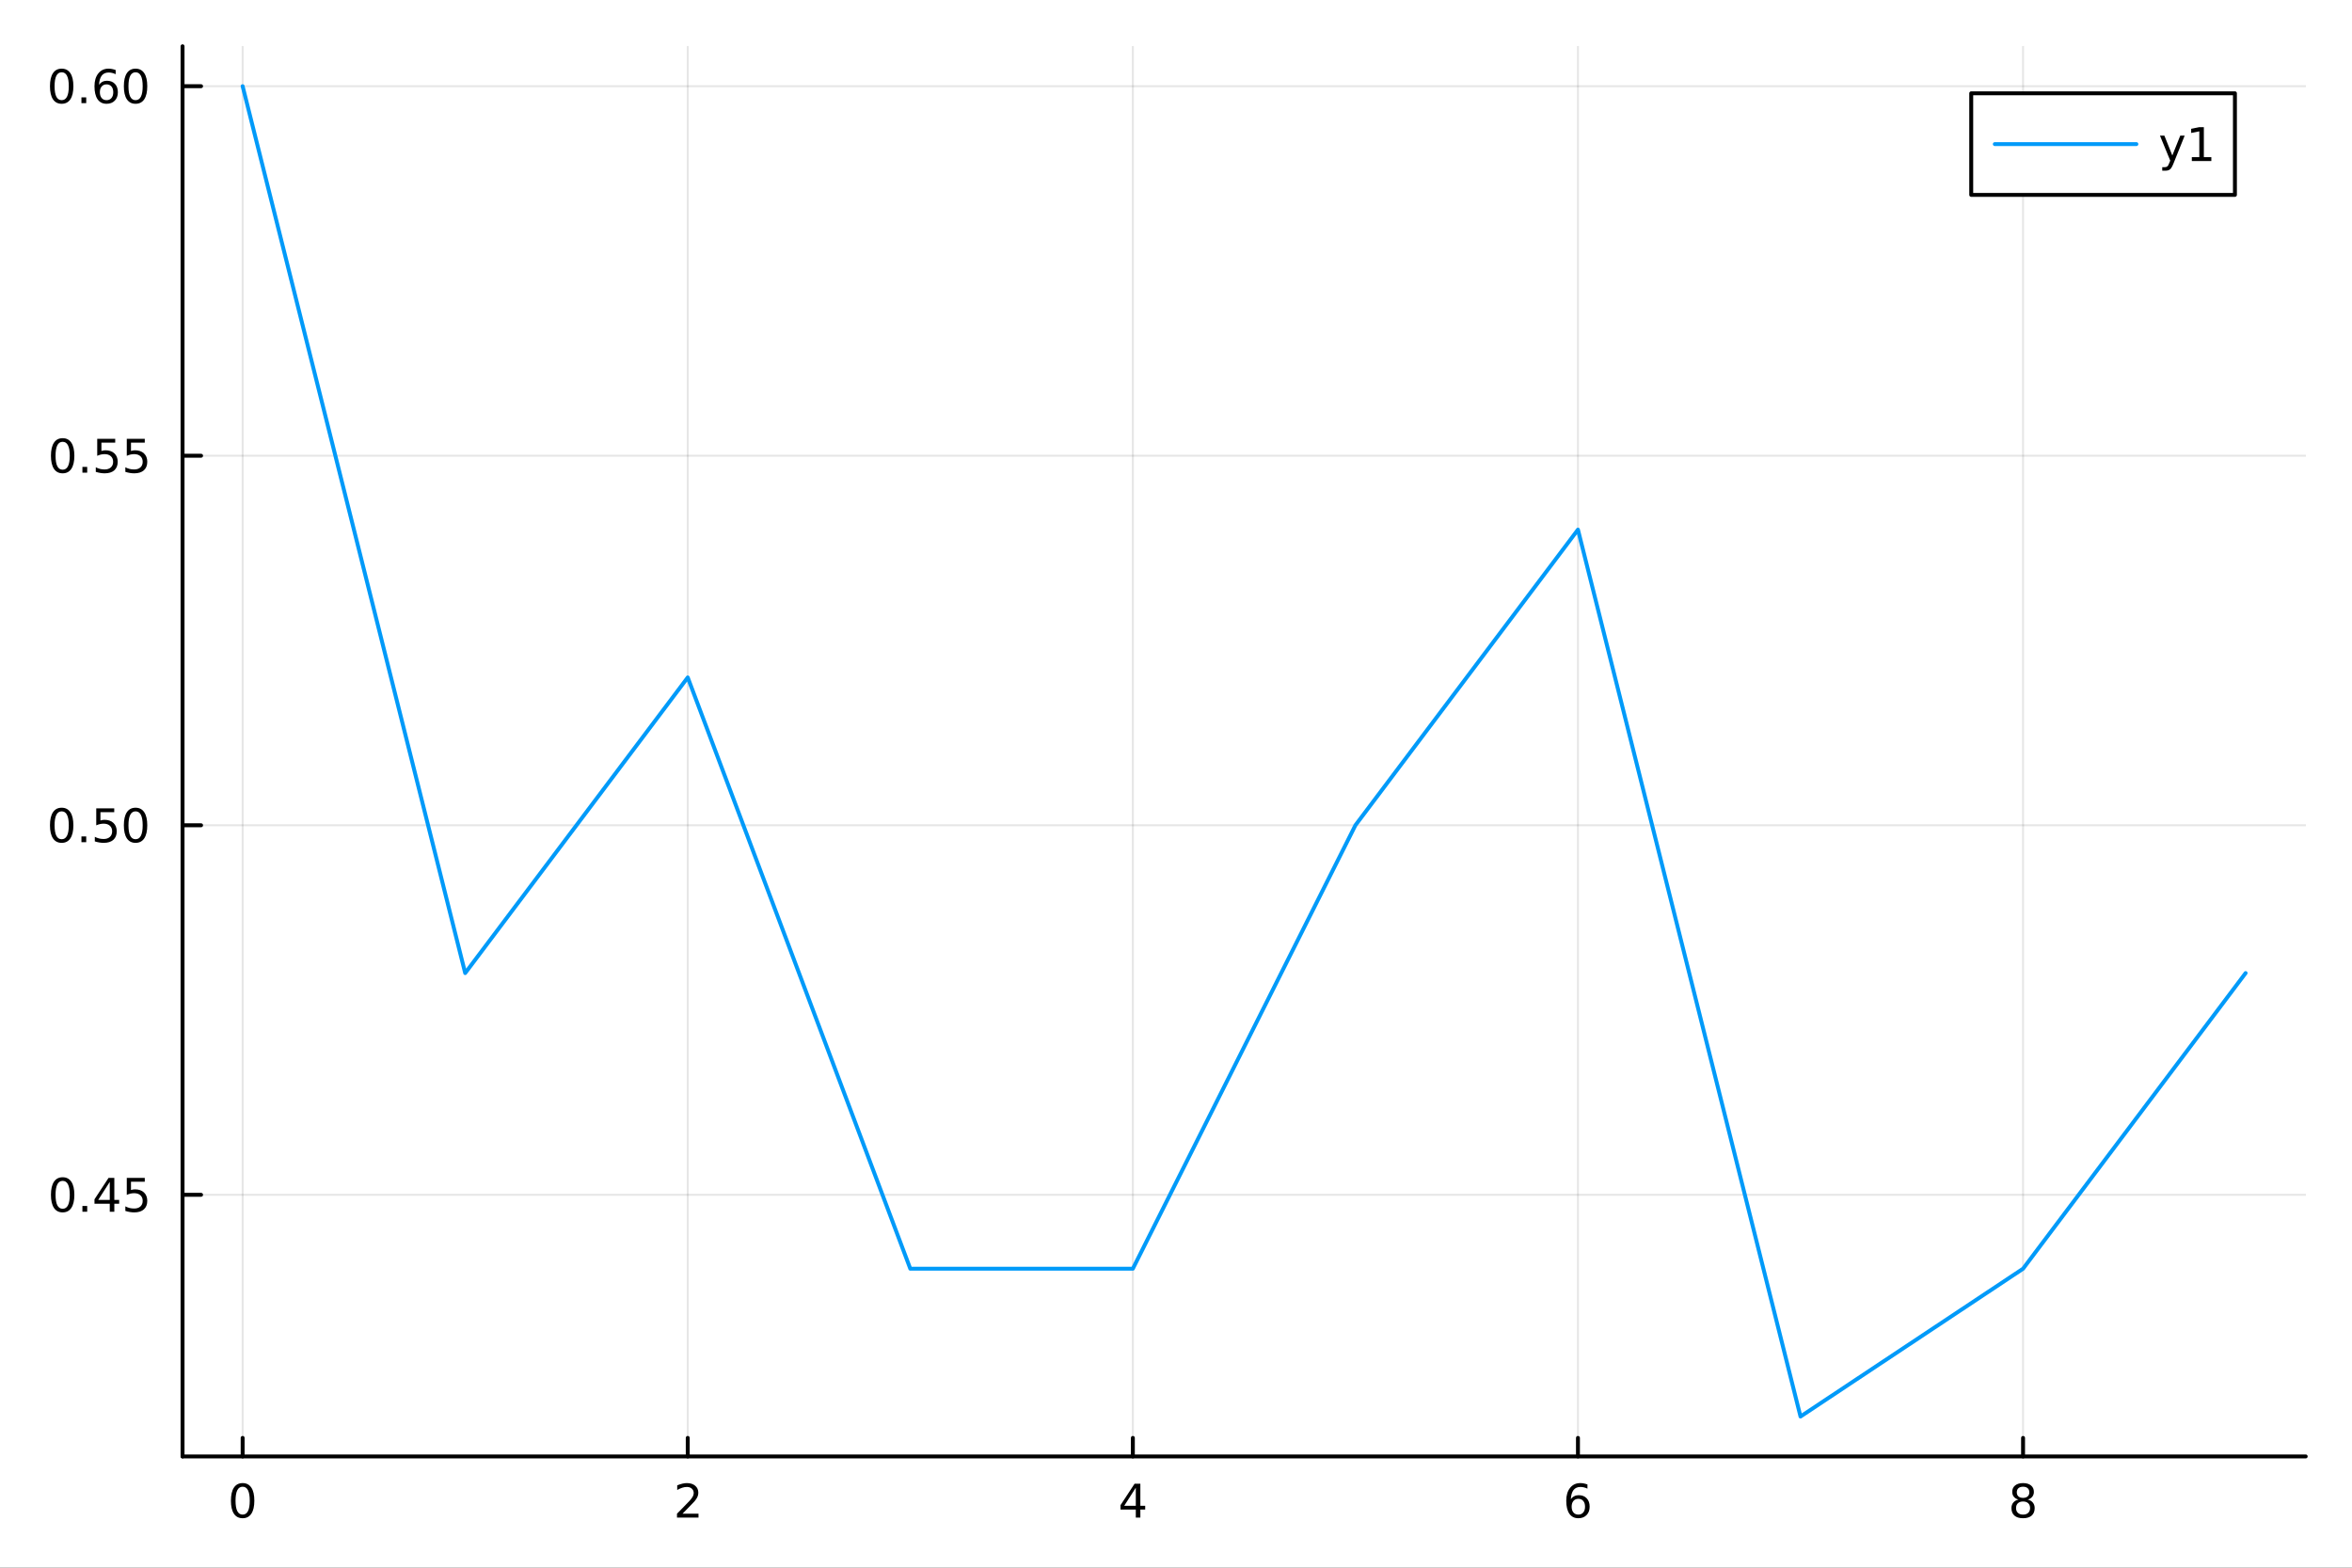 <?xml version="1.0" encoding="utf-8"?>
<svg xmlns="http://www.w3.org/2000/svg" xmlns:xlink="http://www.w3.org/1999/xlink" width="600" height="400" viewBox="0 0 2400 1600">
<rect x="0" y="0" width="2400" height="1600" fill="#333333" stroke="none"/>
<defs>
  <clipPath id="clip050">
    <rect x="0" y="0" width="2400" height="1600"/>
  </clipPath>
</defs>
<path clip-path="url(#clip050)" d="M0 1600 L2400 1600 L2400 0 L0 0  Z" fill="#ffffff" fill-rule="evenodd" fill-opacity="1"/>
<defs>
  <clipPath id="clip051">
    <rect x="480" y="0" width="1681" height="1600"/>
  </clipPath>
</defs>
<path clip-path="url(#clip050)" d="M186.274 1486.45 L2352.76 1486.45 L2352.76 47.244 L186.274 47.244  Z" fill="#ffffff" fill-rule="evenodd" fill-opacity="1"/>
<defs>
  <clipPath id="clip052">
    <rect x="186" y="47" width="2167" height="1440"/>
  </clipPath>
</defs>
<polyline clip-path="url(#clip052)" style="stroke:#000000; stroke-linecap:round; stroke-linejoin:round; stroke-width:2; stroke-opacity:0.1; fill:none" points="247.59,1486.45 247.59,47.244 "/>
<polyline clip-path="url(#clip052)" style="stroke:#000000; stroke-linecap:round; stroke-linejoin:round; stroke-width:2; stroke-opacity:0.1; fill:none" points="701.779,1486.45 701.779,47.244 "/>
<polyline clip-path="url(#clip052)" style="stroke:#000000; stroke-linecap:round; stroke-linejoin:round; stroke-width:2; stroke-opacity:0.1; fill:none" points="1155.97,1486.45 1155.97,47.244 "/>
<polyline clip-path="url(#clip052)" style="stroke:#000000; stroke-linecap:round; stroke-linejoin:round; stroke-width:2; stroke-opacity:0.1; fill:none" points="1610.16,1486.45 1610.16,47.244 "/>
<polyline clip-path="url(#clip052)" style="stroke:#000000; stroke-linecap:round; stroke-linejoin:round; stroke-width:2; stroke-opacity:0.1; fill:none" points="2064.35,1486.45 2064.35,47.244 "/>
<polyline clip-path="url(#clip050)" style="stroke:#000000; stroke-linecap:round; stroke-linejoin:round; stroke-width:4; stroke-opacity:1; fill:none" points="186.274,1486.45 2352.76,1486.45 "/>
<polyline clip-path="url(#clip050)" style="stroke:#000000; stroke-linecap:round; stroke-linejoin:round; stroke-width:4; stroke-opacity:1; fill:none" points="247.59,1486.45 247.59,1467.55 "/>
<polyline clip-path="url(#clip050)" style="stroke:#000000; stroke-linecap:round; stroke-linejoin:round; stroke-width:4; stroke-opacity:1; fill:none" points="701.779,1486.45 701.779,1467.55 "/>
<polyline clip-path="url(#clip050)" style="stroke:#000000; stroke-linecap:round; stroke-linejoin:round; stroke-width:4; stroke-opacity:1; fill:none" points="1155.97,1486.45 1155.97,1467.55 "/>
<polyline clip-path="url(#clip050)" style="stroke:#000000; stroke-linecap:round; stroke-linejoin:round; stroke-width:4; stroke-opacity:1; fill:none" points="1610.16,1486.45 1610.16,1467.55 "/>
<polyline clip-path="url(#clip050)" style="stroke:#000000; stroke-linecap:round; stroke-linejoin:round; stroke-width:4; stroke-opacity:1; fill:none" points="2064.35,1486.45 2064.35,1467.55 "/>
<path clip-path="url(#clip050)" d="M247.59 1517.37 Q243.978 1517.37 242.15 1520.93 Q240.344 1524.47 240.344 1531.6 Q240.344 1538.71 242.15 1542.27 Q243.978 1545.82 247.59 1545.82 Q251.224 1545.82 253.029 1542.27 Q254.858 1538.71 254.858 1531.6 Q254.858 1524.47 253.029 1520.93 Q251.224 1517.37 247.59 1517.37 M247.59 1513.66 Q253.4 1513.66 256.455 1518.27 Q259.534 1522.85 259.534 1531.6 Q259.534 1540.33 256.455 1544.94 Q253.4 1549.52 247.59 1549.52 Q241.779 1549.52 238.701 1544.94 Q235.645 1540.33 235.645 1531.6 Q235.645 1522.85 238.701 1518.27 Q241.779 1513.66 247.59 1513.66 Z" fill="#000000" fill-rule="nonzero" fill-opacity="1" /><path clip-path="url(#clip050)" d="M696.431 1544.91 L712.751 1544.91 L712.751 1548.85 L690.806 1548.85 L690.806 1544.91 Q693.468 1542.16 698.052 1537.53 Q702.658 1532.88 703.839 1531.53 Q706.084 1529.01 706.964 1527.27 Q707.867 1525.51 707.867 1523.82 Q707.867 1521.07 705.922 1519.33 Q704.001 1517.6 700.899 1517.6 Q698.7 1517.6 696.246 1518.36 Q693.816 1519.13 691.038 1520.68 L691.038 1515.95 Q693.862 1514.82 696.316 1514.24 Q698.769 1513.66 700.806 1513.66 Q706.177 1513.66 709.371 1516.35 Q712.566 1519.03 712.566 1523.52 Q712.566 1525.65 711.755 1527.57 Q710.968 1529.47 708.862 1532.07 Q708.283 1532.74 705.181 1535.95 Q702.08 1539.15 696.431 1544.91 Z" fill="#000000" fill-rule="nonzero" fill-opacity="1" /><path clip-path="url(#clip050)" d="M1158.98 1518.36 L1147.17 1536.81 L1158.98 1536.81 L1158.98 1518.36 M1157.75 1514.29 L1163.63 1514.29 L1163.63 1536.81 L1168.56 1536.81 L1168.56 1540.7 L1163.63 1540.7 L1163.63 1548.85 L1158.98 1548.85 L1158.98 1540.7 L1143.38 1540.7 L1143.38 1536.19 L1157.75 1514.29 Z" fill="#000000" fill-rule="nonzero" fill-opacity="1" /><path clip-path="url(#clip050)" d="M1610.56 1529.7 Q1607.41 1529.7 1605.56 1531.86 Q1603.73 1534.01 1603.73 1537.76 Q1603.73 1541.49 1605.56 1543.66 Q1607.41 1545.82 1610.56 1545.82 Q1613.71 1545.82 1615.54 1543.66 Q1617.39 1541.49 1617.39 1537.76 Q1617.39 1534.01 1615.54 1531.86 Q1613.71 1529.7 1610.56 1529.7 M1619.84 1515.05 L1619.84 1519.31 Q1618.08 1518.48 1616.28 1518.04 Q1614.5 1517.6 1612.74 1517.6 Q1608.11 1517.6 1605.65 1520.72 Q1603.22 1523.85 1602.88 1530.17 Q1604.24 1528.15 1606.3 1527.09 Q1608.36 1526 1610.84 1526 Q1616.05 1526 1619.06 1529.17 Q1622.09 1532.32 1622.09 1537.76 Q1622.09 1543.08 1618.94 1546.3 Q1615.79 1549.52 1610.56 1549.52 Q1604.57 1549.52 1601.4 1544.94 Q1598.22 1540.33 1598.22 1531.6 Q1598.22 1523.41 1602.11 1518.55 Q1606 1513.66 1612.55 1513.66 Q1614.31 1513.66 1616.09 1514.01 Q1617.9 1514.36 1619.84 1515.05 Z" fill="#000000" fill-rule="nonzero" fill-opacity="1" /><path clip-path="url(#clip050)" d="M2064.35 1532.44 Q2061.01 1532.44 2059.09 1534.22 Q2057.19 1536 2057.19 1539.13 Q2057.19 1542.25 2059.09 1544.03 Q2061.01 1545.82 2064.35 1545.82 Q2067.68 1545.82 2069.6 1544.03 Q2071.52 1542.23 2071.52 1539.13 Q2071.52 1536 2069.6 1534.22 Q2067.7 1532.44 2064.35 1532.44 M2059.67 1530.45 Q2056.66 1529.7 2054.97 1527.64 Q2053.3 1525.58 2053.3 1522.62 Q2053.3 1518.48 2056.24 1516.07 Q2059.21 1513.66 2064.35 1513.66 Q2069.51 1513.66 2072.45 1516.07 Q2075.39 1518.48 2075.39 1522.62 Q2075.39 1525.58 2073.7 1527.64 Q2072.03 1529.7 2069.04 1530.45 Q2072.42 1531.23 2074.3 1533.52 Q2076.2 1535.82 2076.2 1539.13 Q2076.2 1544.15 2073.12 1546.83 Q2070.06 1549.52 2064.35 1549.52 Q2058.63 1549.52 2055.55 1546.83 Q2052.49 1544.15 2052.49 1539.13 Q2052.49 1535.82 2054.39 1533.52 Q2056.29 1531.23 2059.67 1530.45 M2057.96 1523.06 Q2057.96 1525.75 2059.62 1527.25 Q2061.31 1528.76 2064.35 1528.76 Q2067.36 1528.76 2069.04 1527.25 Q2070.76 1525.75 2070.76 1523.06 Q2070.76 1520.38 2069.04 1518.87 Q2067.36 1517.37 2064.35 1517.37 Q2061.31 1517.37 2059.62 1518.87 Q2057.96 1520.38 2057.96 1523.06 Z" fill="#000000" fill-rule="nonzero" fill-opacity="1" /><polyline clip-path="url(#clip052)" style="stroke:#000000; stroke-linecap:round; stroke-linejoin:round; stroke-width:2; stroke-opacity:0.1; fill:none" points="186.274,1219.43 2352.76,1219.43 "/>
<polyline clip-path="url(#clip052)" style="stroke:#000000; stroke-linecap:round; stroke-linejoin:round; stroke-width:2; stroke-opacity:0.1; fill:none" points="186.274,842.276 2352.76,842.276 "/>
<polyline clip-path="url(#clip052)" style="stroke:#000000; stroke-linecap:round; stroke-linejoin:round; stroke-width:2; stroke-opacity:0.1; fill:none" points="186.274,465.126 2352.76,465.126 "/>
<polyline clip-path="url(#clip052)" style="stroke:#000000; stroke-linecap:round; stroke-linejoin:round; stroke-width:2; stroke-opacity:0.1; fill:none" points="186.274,87.976 2352.76,87.976 "/>
<polyline clip-path="url(#clip050)" style="stroke:#000000; stroke-linecap:round; stroke-linejoin:round; stroke-width:4; stroke-opacity:1; fill:none" points="186.274,1486.45 186.274,47.244 "/>
<polyline clip-path="url(#clip050)" style="stroke:#000000; stroke-linecap:round; stroke-linejoin:round; stroke-width:4; stroke-opacity:1; fill:none" points="186.274,1219.43 205.172,1219.43 "/>
<polyline clip-path="url(#clip050)" style="stroke:#000000; stroke-linecap:round; stroke-linejoin:round; stroke-width:4; stroke-opacity:1; fill:none" points="186.274,842.276 205.172,842.276 "/>
<polyline clip-path="url(#clip050)" style="stroke:#000000; stroke-linecap:round; stroke-linejoin:round; stroke-width:4; stroke-opacity:1; fill:none" points="186.274,465.126 205.172,465.126 "/>
<polyline clip-path="url(#clip050)" style="stroke:#000000; stroke-linecap:round; stroke-linejoin:round; stroke-width:4; stroke-opacity:1; fill:none" points="186.274,87.976 205.172,87.976 "/>
<path clip-path="url(#clip050)" d="M63.932 1205.22 Q60.321 1205.22 58.492 1208.79 Q56.687 1212.33 56.687 1219.46 Q56.687 1226.57 58.492 1230.13 Q60.321 1233.67 63.932 1233.67 Q67.566 1233.67 69.372 1230.13 Q71.2 1226.57 71.2 1219.46 Q71.2 1212.33 69.372 1208.79 Q67.566 1205.22 63.932 1205.22 M63.932 1201.52 Q69.742 1201.52 72.798 1206.13 Q75.876 1210.71 75.876 1219.46 Q75.876 1228.19 72.798 1232.79 Q69.742 1237.38 63.932 1237.38 Q58.122 1237.38 55.043 1232.79 Q51.987 1228.19 51.987 1219.46 Q51.987 1210.71 55.043 1206.13 Q58.122 1201.52 63.932 1201.52 Z" fill="#000000" fill-rule="nonzero" fill-opacity="1" /><path clip-path="url(#clip050)" d="M84.094 1230.83 L88.978 1230.83 L88.978 1236.71 L84.094 1236.71 L84.094 1230.83 Z" fill="#000000" fill-rule="nonzero" fill-opacity="1" /><path clip-path="url(#clip050)" d="M112.01 1206.22 L100.205 1224.67 L112.01 1224.67 L112.01 1206.22 M110.783 1202.15 L116.663 1202.15 L116.663 1224.67 L121.594 1224.67 L121.594 1228.56 L116.663 1228.56 L116.663 1236.71 L112.01 1236.71 L112.01 1228.56 L96.409 1228.56 L96.409 1224.04 L110.783 1202.15 Z" fill="#000000" fill-rule="nonzero" fill-opacity="1" /><path clip-path="url(#clip050)" d="M129.371 1202.15 L147.728 1202.15 L147.728 1206.08 L133.654 1206.08 L133.654 1214.55 Q134.672 1214.21 135.691 1214.04 Q136.709 1213.86 137.728 1213.86 Q143.515 1213.86 146.894 1217.03 Q150.274 1220.2 150.274 1225.62 Q150.274 1231.2 146.802 1234.3 Q143.33 1237.38 137.01 1237.38 Q134.834 1237.38 132.566 1237.01 Q130.32 1236.64 127.913 1235.9 L127.913 1231.2 Q129.996 1232.33 132.219 1232.89 Q134.441 1233.44 136.918 1233.44 Q140.922 1233.44 143.26 1231.34 Q145.598 1229.23 145.598 1225.62 Q145.598 1222.01 143.26 1219.9 Q140.922 1217.79 136.918 1217.79 Q135.043 1217.79 133.168 1218.21 Q131.316 1218.63 129.371 1219.51 L129.371 1202.15 Z" fill="#000000" fill-rule="nonzero" fill-opacity="1" /><path clip-path="url(#clip050)" d="M62.937 828.075 Q59.325 828.075 57.497 831.639 Q55.691 835.181 55.691 842.311 Q55.691 849.417 57.497 852.982 Q59.325 856.524 62.937 856.524 Q66.571 856.524 68.376 852.982 Q70.205 849.417 70.205 842.311 Q70.205 835.181 68.376 831.639 Q66.571 828.075 62.937 828.075 M62.937 824.371 Q68.747 824.371 71.802 828.977 Q74.881 833.561 74.881 842.311 Q74.881 851.037 71.802 855.644 Q68.747 860.227 62.937 860.227 Q57.126 860.227 54.048 855.644 Q50.992 851.037 50.992 842.311 Q50.992 833.561 54.048 828.977 Q57.126 824.371 62.937 824.371 Z" fill="#000000" fill-rule="nonzero" fill-opacity="1" /><path clip-path="url(#clip050)" d="M83.098 853.676 L87.983 853.676 L87.983 859.556 L83.098 859.556 L83.098 853.676 Z" fill="#000000" fill-rule="nonzero" fill-opacity="1" /><path clip-path="url(#clip050)" d="M98.214 824.996 L116.57 824.996 L116.57 828.931 L102.496 828.931 L102.496 837.403 Q103.515 837.056 104.534 836.894 Q105.552 836.709 106.571 836.709 Q112.358 836.709 115.737 839.88 Q119.117 843.051 119.117 848.468 Q119.117 854.047 115.645 857.149 Q112.172 860.227 105.853 860.227 Q103.677 860.227 101.409 859.857 Q99.163 859.487 96.756 858.746 L96.756 854.047 Q98.839 855.181 101.061 855.737 Q103.284 856.292 105.76 856.292 Q109.765 856.292 112.103 854.186 Q114.441 852.079 114.441 848.468 Q114.441 844.857 112.103 842.75 Q109.765 840.644 105.76 840.644 Q103.885 840.644 102.01 841.061 Q100.159 841.477 98.214 842.357 L98.214 824.996 Z" fill="#000000" fill-rule="nonzero" fill-opacity="1" /><path clip-path="url(#clip050)" d="M138.33 828.075 Q134.719 828.075 132.89 831.639 Q131.084 835.181 131.084 842.311 Q131.084 849.417 132.89 852.982 Q134.719 856.524 138.33 856.524 Q141.964 856.524 143.769 852.982 Q145.598 849.417 145.598 842.311 Q145.598 835.181 143.769 831.639 Q141.964 828.075 138.33 828.075 M138.33 824.371 Q144.14 824.371 147.195 828.977 Q150.274 833.561 150.274 842.311 Q150.274 851.037 147.195 855.644 Q144.14 860.227 138.33 860.227 Q132.519 860.227 129.441 855.644 Q126.385 851.037 126.385 842.311 Q126.385 833.561 129.441 828.977 Q132.519 824.371 138.33 824.371 Z" fill="#000000" fill-rule="nonzero" fill-opacity="1" /><path clip-path="url(#clip050)" d="M63.932 450.925 Q60.321 450.925 58.492 454.49 Q56.687 458.031 56.687 465.161 Q56.687 472.267 58.492 475.832 Q60.321 479.374 63.932 479.374 Q67.566 479.374 69.372 475.832 Q71.2 472.267 71.2 465.161 Q71.2 458.031 69.372 454.49 Q67.566 450.925 63.932 450.925 M63.932 447.221 Q69.742 447.221 72.798 451.828 Q75.876 456.411 75.876 465.161 Q75.876 473.888 72.798 478.494 Q69.742 483.077 63.932 483.077 Q58.122 483.077 55.043 478.494 Q51.987 473.888 51.987 465.161 Q51.987 456.411 55.043 451.828 Q58.122 447.221 63.932 447.221 Z" fill="#000000" fill-rule="nonzero" fill-opacity="1" /><path clip-path="url(#clip050)" d="M84.094 476.527 L88.978 476.527 L88.978 482.406 L84.094 482.406 L84.094 476.527 Z" fill="#000000" fill-rule="nonzero" fill-opacity="1" /><path clip-path="url(#clip050)" d="M99.21 447.846 L117.566 447.846 L117.566 451.781 L103.492 451.781 L103.492 460.253 Q104.51 459.906 105.529 459.744 Q106.547 459.559 107.566 459.559 Q113.353 459.559 116.733 462.73 Q120.112 465.902 120.112 471.318 Q120.112 476.897 116.64 479.999 Q113.168 483.077 106.848 483.077 Q104.672 483.077 102.404 482.707 Q100.159 482.337 97.751 481.596 L97.751 476.897 Q99.835 478.031 102.057 478.587 Q104.279 479.142 106.756 479.142 Q110.76 479.142 113.098 477.036 Q115.436 474.929 115.436 471.318 Q115.436 467.707 113.098 465.601 Q110.76 463.494 106.756 463.494 Q104.881 463.494 103.006 463.911 Q101.154 464.328 99.21 465.207 L99.21 447.846 Z" fill="#000000" fill-rule="nonzero" fill-opacity="1" /><path clip-path="url(#clip050)" d="M129.371 447.846 L147.728 447.846 L147.728 451.781 L133.654 451.781 L133.654 460.253 Q134.672 459.906 135.691 459.744 Q136.709 459.559 137.728 459.559 Q143.515 459.559 146.894 462.73 Q150.274 465.902 150.274 471.318 Q150.274 476.897 146.802 479.999 Q143.33 483.077 137.01 483.077 Q134.834 483.077 132.566 482.707 Q130.32 482.337 127.913 481.596 L127.913 476.897 Q129.996 478.031 132.219 478.587 Q134.441 479.142 136.918 479.142 Q140.922 479.142 143.26 477.036 Q145.598 474.929 145.598 471.318 Q145.598 467.707 143.26 465.601 Q140.922 463.494 136.918 463.494 Q135.043 463.494 133.168 463.911 Q131.316 464.328 129.371 465.207 L129.371 447.846 Z" fill="#000000" fill-rule="nonzero" fill-opacity="1" /><path clip-path="url(#clip050)" d="M62.937 73.775 Q59.325 73.775 57.497 77.34 Q55.691 80.881 55.691 88.011 Q55.691 95.117 57.497 98.682 Q59.325 102.224 62.937 102.224 Q66.571 102.224 68.376 98.682 Q70.205 95.117 70.205 88.011 Q70.205 80.881 68.376 77.34 Q66.571 73.775 62.937 73.775 M62.937 70.071 Q68.747 70.071 71.802 74.678 Q74.881 79.261 74.881 88.011 Q74.881 96.738 71.802 101.344 Q68.747 105.928 62.937 105.928 Q57.126 105.928 54.048 101.344 Q50.992 96.738 50.992 88.011 Q50.992 79.261 54.048 74.678 Q57.126 70.071 62.937 70.071 Z" fill="#000000" fill-rule="nonzero" fill-opacity="1" /><path clip-path="url(#clip050)" d="M83.098 99.377 L87.983 99.377 L87.983 105.256 L83.098 105.256 L83.098 99.377 Z" fill="#000000" fill-rule="nonzero" fill-opacity="1" /><path clip-path="url(#clip050)" d="M108.746 86.113 Q105.598 86.113 103.746 88.266 Q101.918 90.418 101.918 94.168 Q101.918 97.895 103.746 100.071 Q105.598 102.224 108.746 102.224 Q111.895 102.224 113.723 100.071 Q115.575 97.895 115.575 94.168 Q115.575 90.418 113.723 88.266 Q111.895 86.113 108.746 86.113 M118.029 71.46 L118.029 75.719 Q116.27 74.886 114.464 74.446 Q112.682 74.006 110.922 74.006 Q106.293 74.006 103.839 77.131 Q101.409 80.256 101.061 86.576 Q102.427 84.562 104.487 83.497 Q106.547 82.409 109.024 82.409 Q114.233 82.409 117.242 85.581 Q120.274 88.729 120.274 94.168 Q120.274 99.492 117.126 102.71 Q113.978 105.928 108.746 105.928 Q102.751 105.928 99.58 101.344 Q96.409 96.738 96.409 88.011 Q96.409 79.817 100.297 74.956 Q104.186 70.071 110.737 70.071 Q112.496 70.071 114.279 70.418 Q116.084 70.766 118.029 71.46 Z" fill="#000000" fill-rule="nonzero" fill-opacity="1" /><path clip-path="url(#clip050)" d="M138.33 73.775 Q134.719 73.775 132.89 77.34 Q131.084 80.881 131.084 88.011 Q131.084 95.117 132.89 98.682 Q134.719 102.224 138.33 102.224 Q141.964 102.224 143.769 98.682 Q145.598 95.117 145.598 88.011 Q145.598 80.881 143.769 77.34 Q141.964 73.775 138.33 73.775 M138.33 70.071 Q144.14 70.071 147.195 74.678 Q150.274 79.261 150.274 88.011 Q150.274 96.738 147.195 101.344 Q144.14 105.928 138.33 105.928 Q132.519 105.928 129.441 101.344 Q126.385 96.738 126.385 88.011 Q126.385 79.261 129.441 74.678 Q132.519 70.071 138.33 70.071 Z" fill="#000000" fill-rule="nonzero" fill-opacity="1" /><polyline clip-path="url(#clip052)" style="stroke:#009af9; stroke-linecap:round; stroke-linejoin:round; stroke-width:4; stroke-opacity:1; fill:none" points="247.59,87.976 474.684,993.136 701.779,691.416 928.873,1294.86 1155.97,1294.86 1383.06,842.276 1610.16,540.556 1837.25,1445.72 2064.35,1294.86 2291.44,993.136 "/>
<path clip-path="url(#clip050)" d="M2011.46 198.898 L2280.54 198.898 L2280.54 95.218 L2011.46 95.218  Z" fill="#ffffff" fill-rule="evenodd" fill-opacity="1"/>
<polyline clip-path="url(#clip050)" style="stroke:#000000; stroke-linecap:round; stroke-linejoin:round; stroke-width:4; stroke-opacity:1; fill:none" points="2011.46,198.898 2280.54,198.898 2280.54,95.218 2011.46,95.218 2011.46,198.898 "/>
<polyline clip-path="url(#clip050)" style="stroke:#009af9; stroke-linecap:round; stroke-linejoin:round; stroke-width:4; stroke-opacity:1; fill:none" points="2035.53,147.058 2179.97,147.058 "/>
<path clip-path="url(#clip050)" d="M2217.88 166.745 Q2216.07 171.375 2214.36 172.787 Q2212.65 174.199 2209.78 174.199 L2206.38 174.199 L2206.38 170.634 L2208.88 170.634 Q2210.63 170.634 2211.61 169.8 Q2212.58 168.967 2213.76 165.865 L2214.52 163.921 L2204.04 138.412 L2208.55 138.412 L2216.65 158.689 L2224.76 138.412 L2229.27 138.412 L2217.88 166.745 Z" fill="#000000" fill-rule="nonzero" fill-opacity="1" /><path clip-path="url(#clip050)" d="M2236.56 160.402 L2244.2 160.402 L2244.2 134.037 L2235.89 135.703 L2235.89 131.444 L2244.15 129.778 L2248.83 129.778 L2248.83 160.402 L2256.47 160.402 L2256.47 164.338 L2236.56 164.338 L2236.56 160.402 Z" fill="#000000" fill-rule="nonzero" fill-opacity="1" /></svg>
